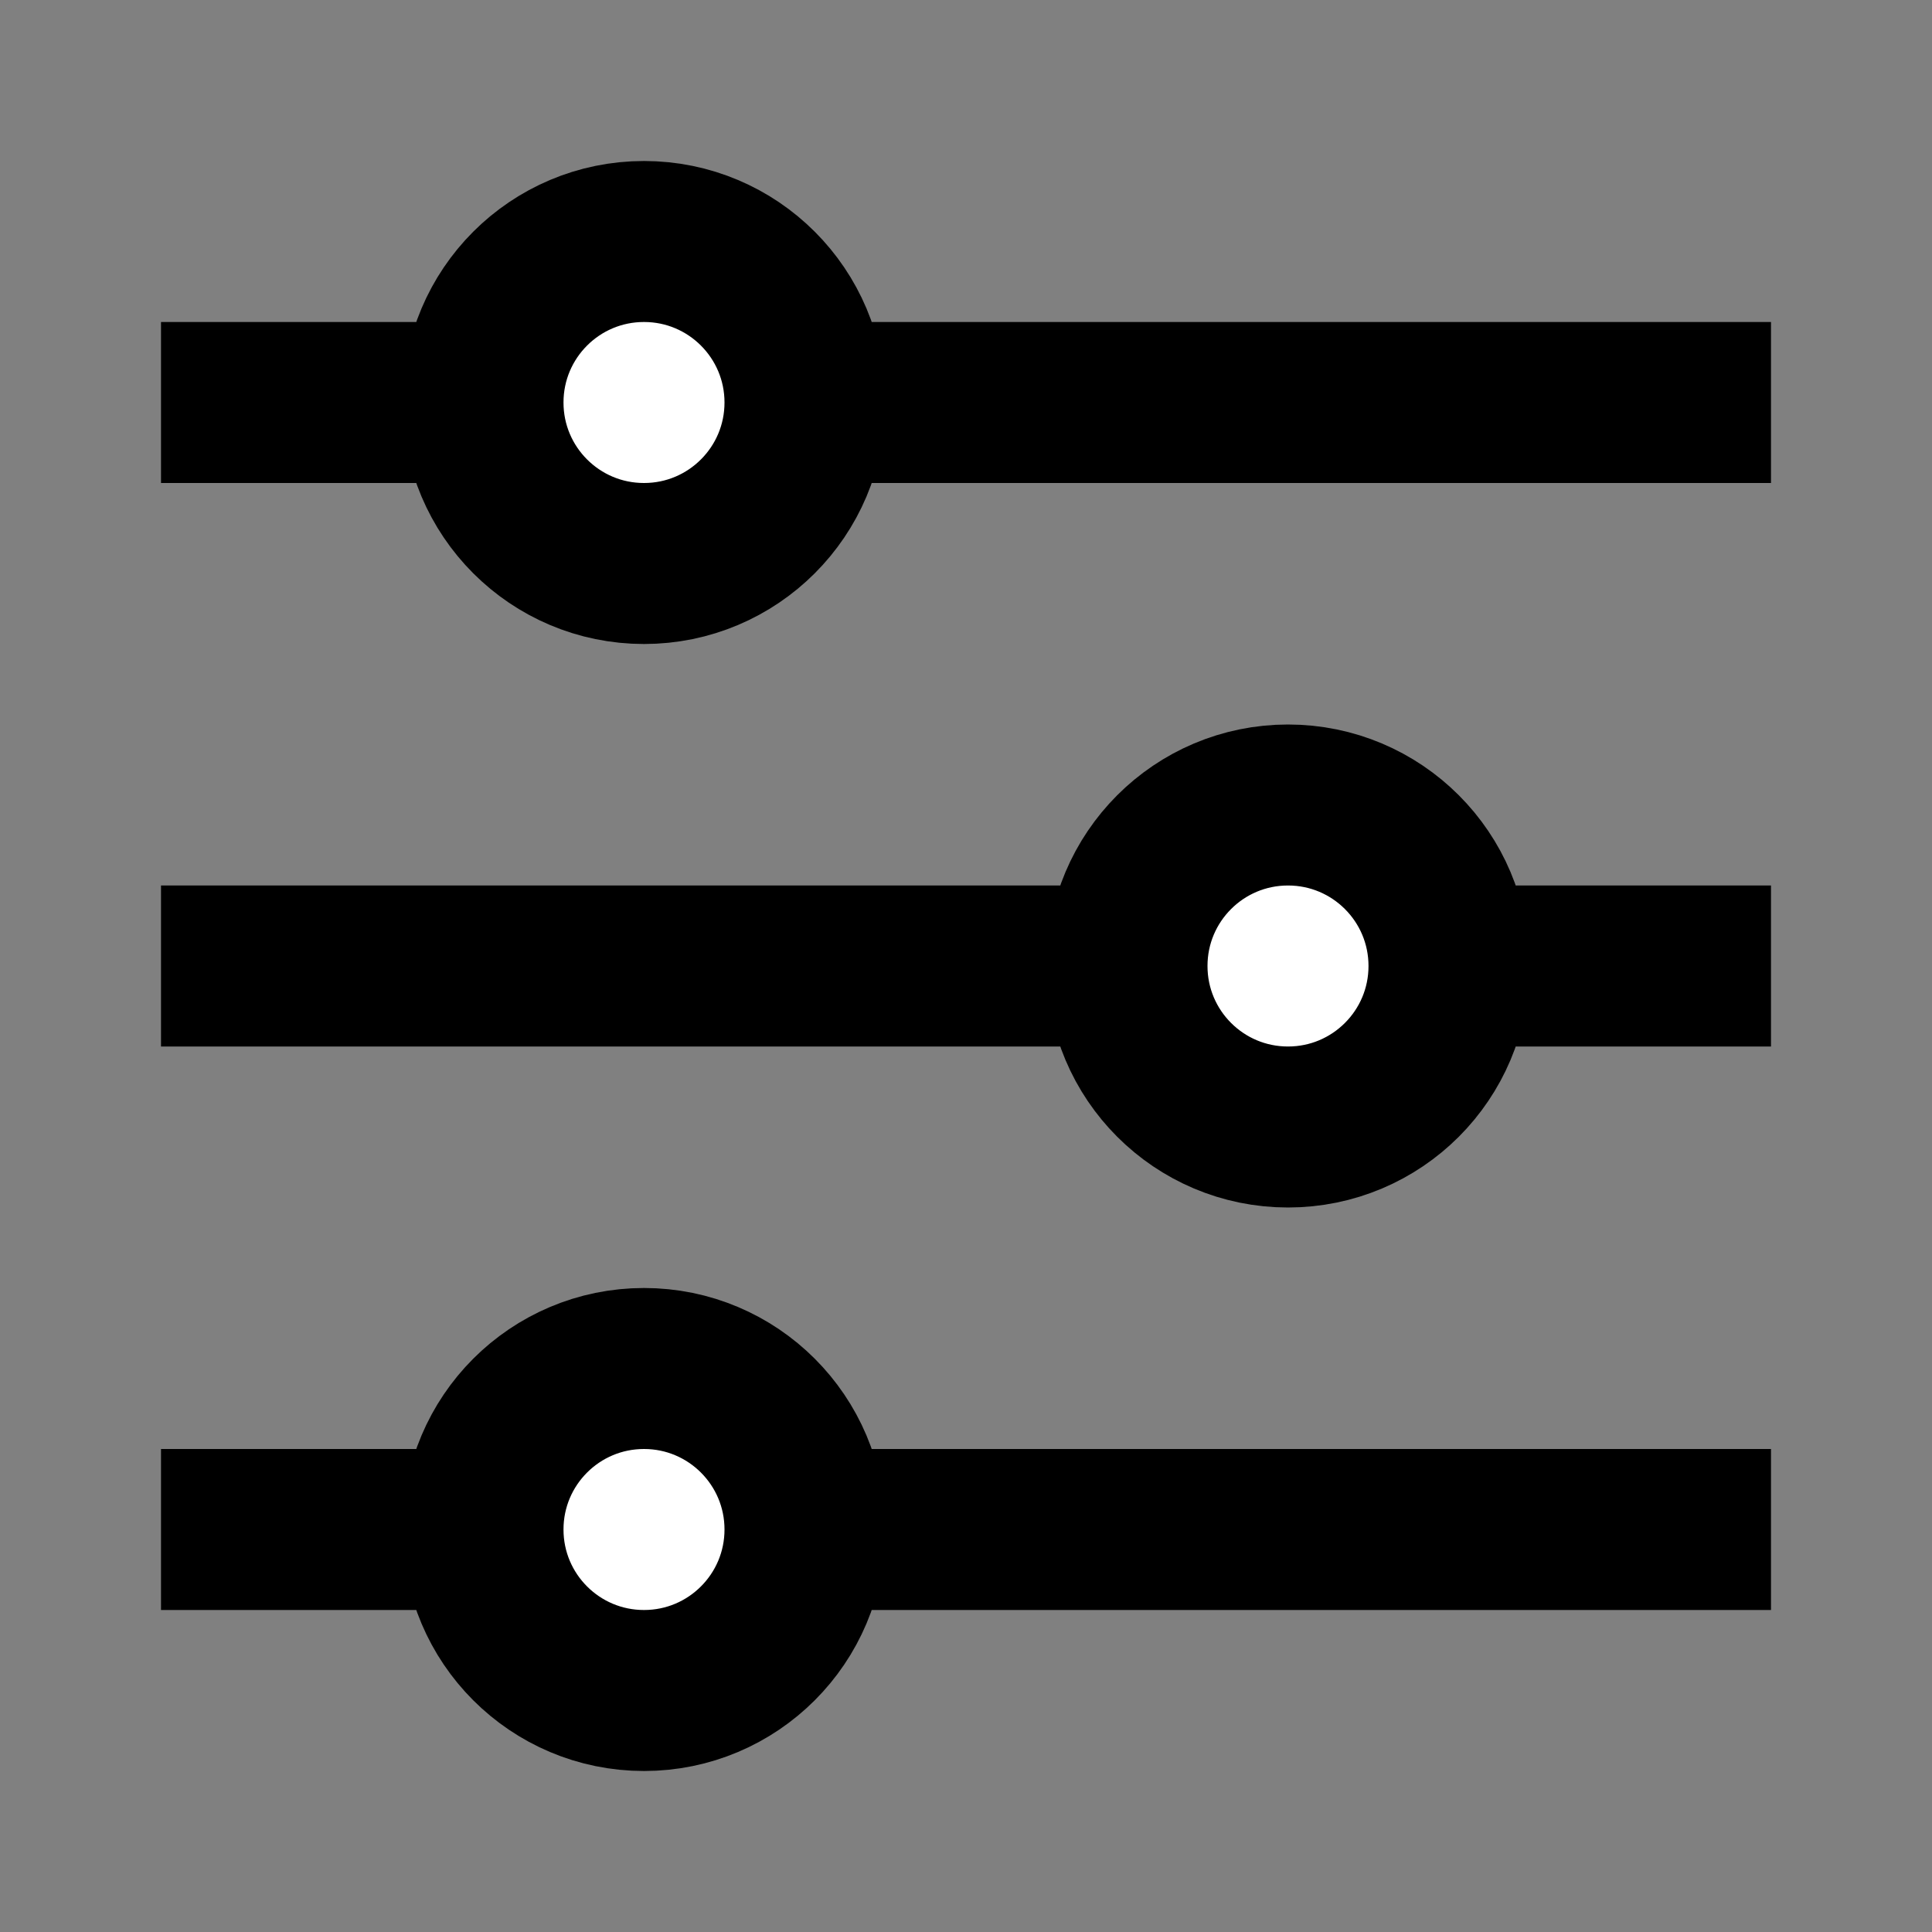 <svg width="24" height="24" viewBox="0 0 24 24" fill="none" xmlns="http://www.w3.org/2000/svg">
<rect x="0" y="0" width="24" height="24" fill="#808080" stroke="none"/>
<g id="adjustment">
<g id="fill1">
<path d="M10 5C10 6.105 9.105 7 8 7C6.895 7 6 6.105 6 5C6 3.895 6.895 3 8 3C9.105 3 10 3.895 10 5Z" fill="white"/>
<path d="M10 19C10 20.105 9.105 21 8 21C6.895 21 6 20.105 6 19C6 17.895 6.895 17 8 17C9.105 17 10 17.895 10 19Z" fill="white"/>
<path d="M14 12C14 13.105 14.895 14 16 14C17.105 14 18 13.105 18 12C18 10.895 17.105 10 16 10C14.895 10 14 10.895 14 12Z" fill="white"/>
</g>
<path id="stroke1" d="M21 5L10 5M10 5C10 6.105 9.105 7 8 7C6.895 7 6 6.105 6 5M10 5C10 3.895 9.105 3 8 3C6.895 3 6 3.895 6 5M6 5L3 5M21 19H10M10 19C10 20.105 9.105 21 8 21C6.895 21 6 20.105 6 19M10 19C10 17.895 9.105 17 8 17C6.895 17 6 17.895 6 19M3 12H14M14 12C14 13.105 14.895 14 16 14C17.105 14 18 13.105 18 12M14 12C14 10.895 14.895 10 16 10C17.105 10 18 10.895 18 12M6 19H3M18 12H21" stroke="black" stroke-width="2" stroke-linecap="square"/>
</g>
</svg>
